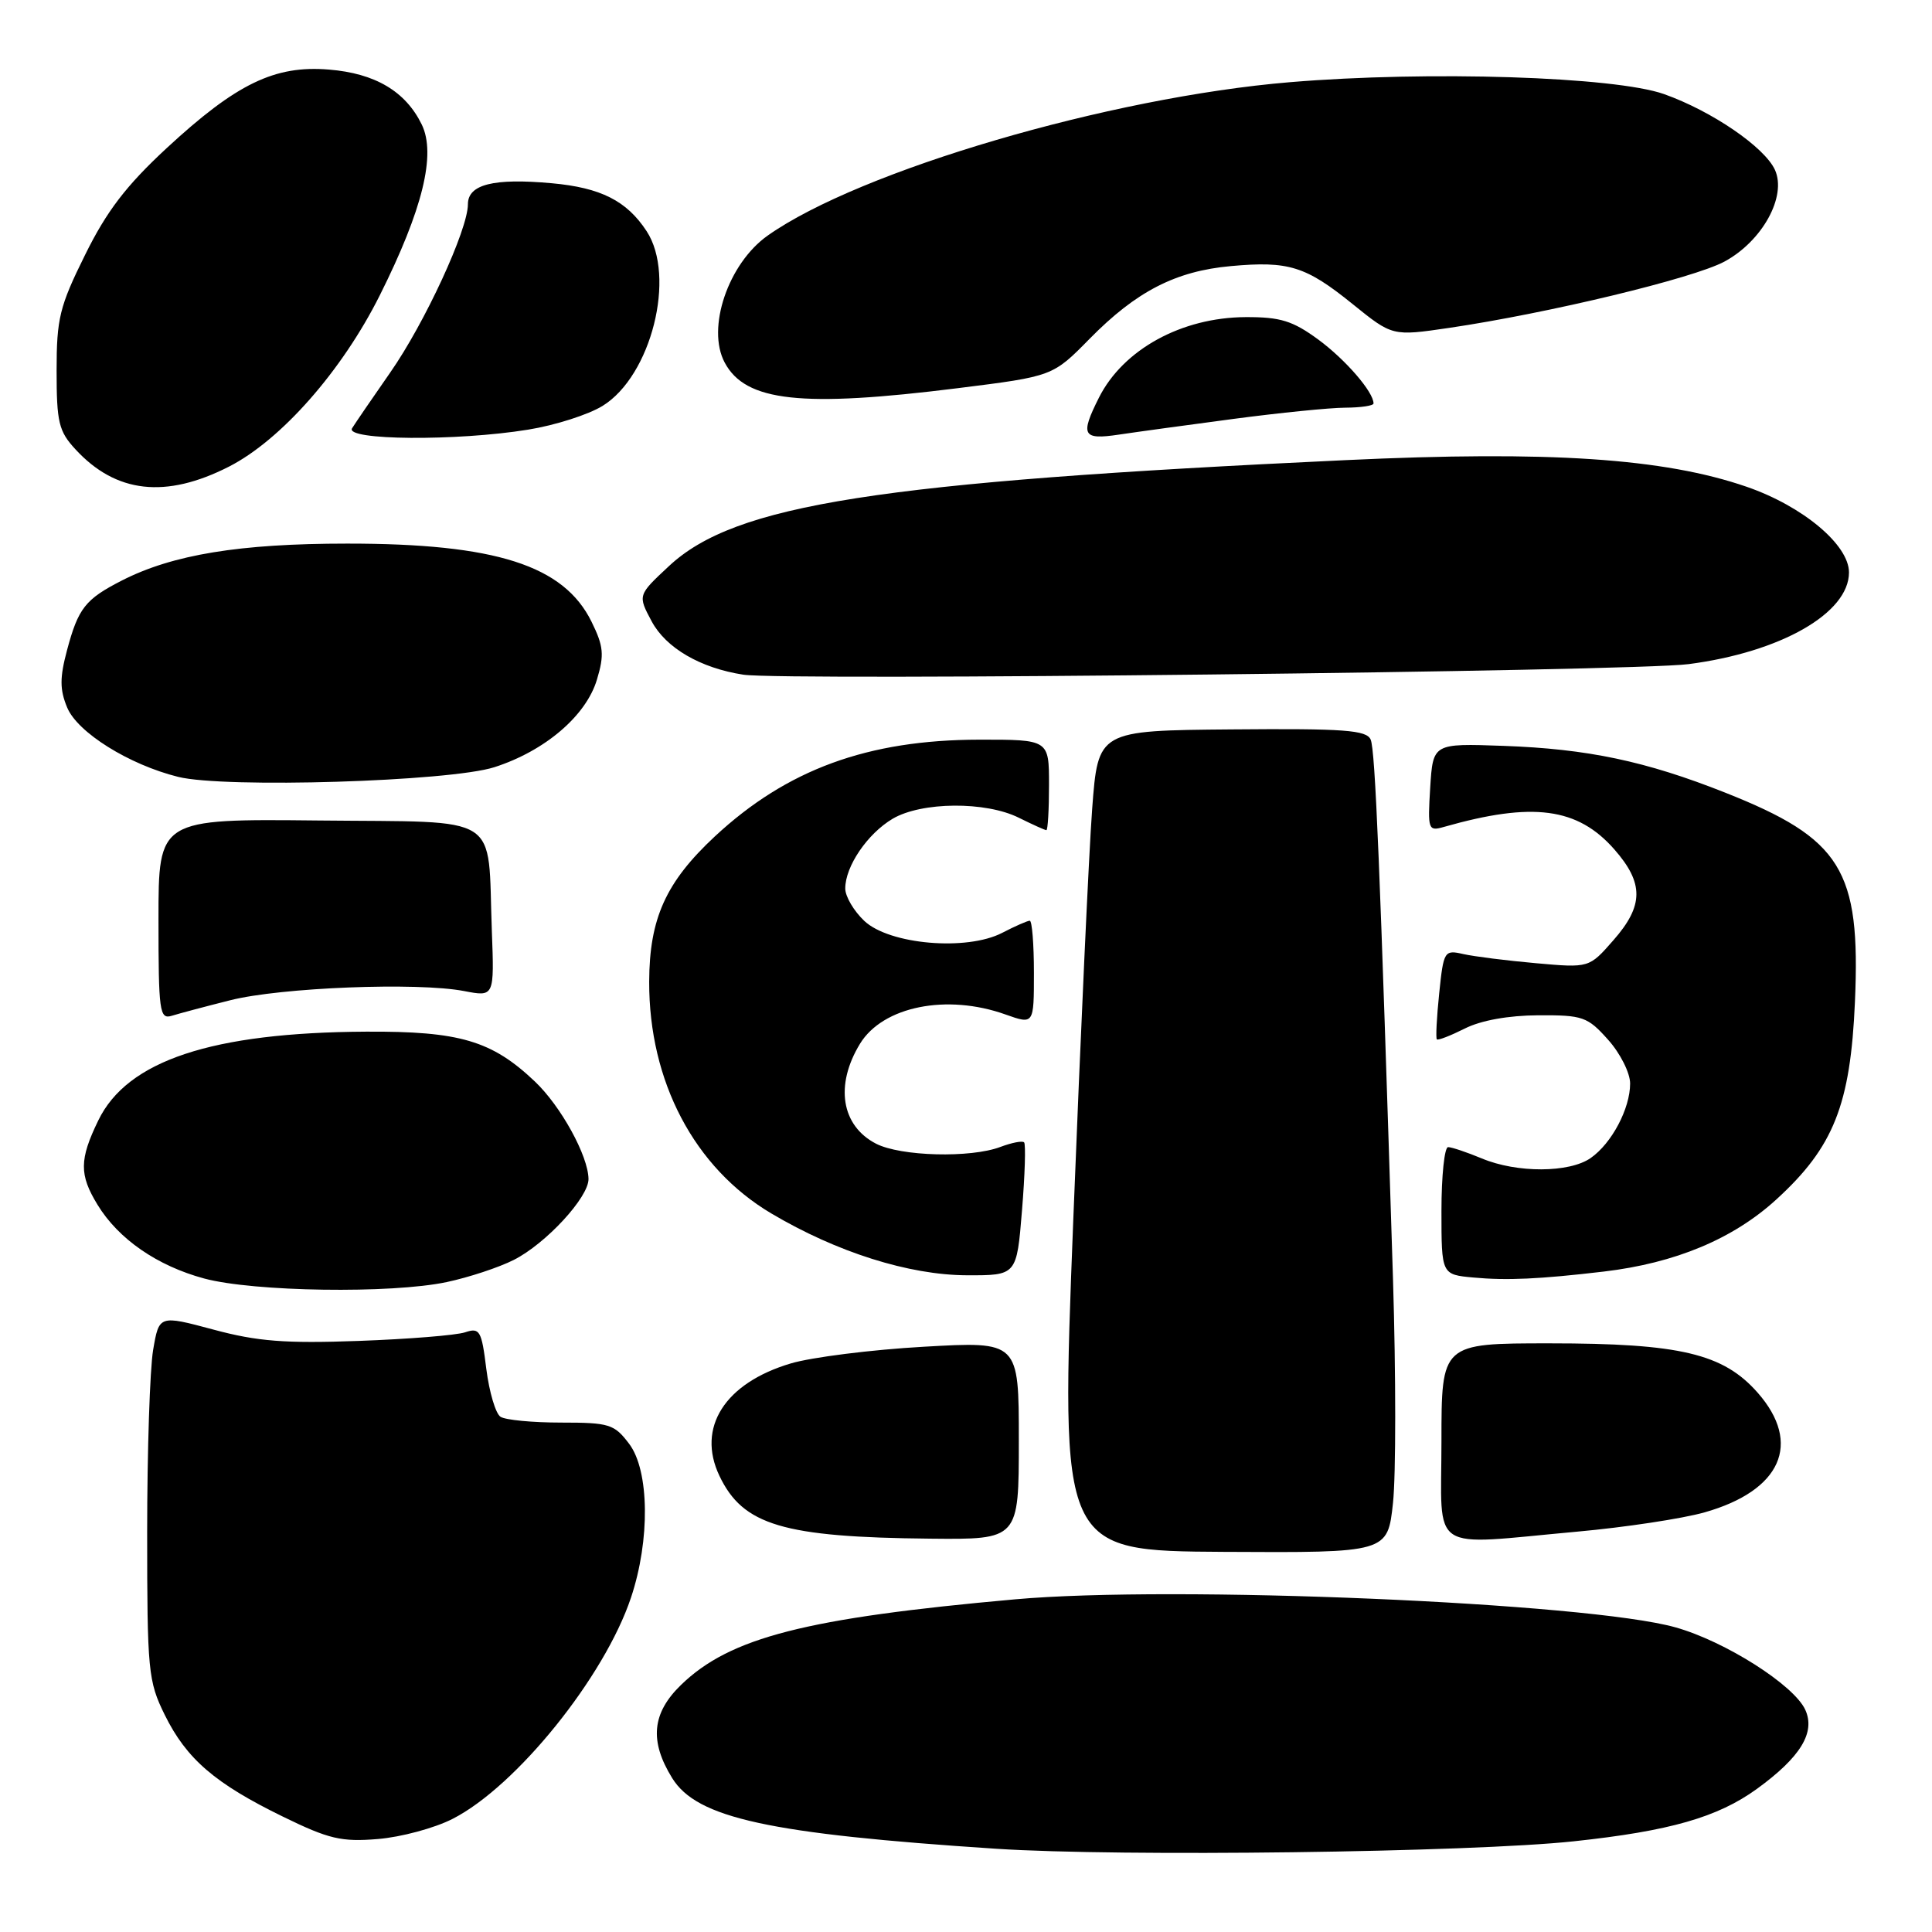 <?xml version="1.0" encoding="UTF-8" standalone="no"?>
<!DOCTYPE svg PUBLIC "-//W3C//DTD SVG 1.1//EN" "http://www.w3.org/Graphics/SVG/1.1/DTD/svg11.dtd" >
<svg xmlns="http://www.w3.org/2000/svg" xmlns:xlink="http://www.w3.org/1999/xlink" version="1.1" viewBox="0 0 256 256">
 <g >
 <path fill="currentColor"
d=" M 208.55 243.98 C 221.27 242.62 227.59 240.80 232.78 237.05 C 238.58 232.84 240.58 229.57 239.21 226.56 C 237.71 223.27 228.59 217.48 222.00 215.63 C 210.38 212.36 155.51 210.03 134.50 211.92 C 106.77 214.40 96.73 216.97 90.25 223.25 C 86.38 226.99 86.03 230.70 89.07 235.61 C 92.35 240.91 101.86 242.99 132.00 244.97 C 148.43 246.05 194.87 245.45 208.55 243.98 Z  M 59.97 241.01 C 68.41 236.71 80.10 222.20 83.61 211.69 C 86.16 204.07 86.05 194.87 83.37 191.32 C 81.40 188.71 80.75 188.50 74.37 188.50 C 70.59 188.50 66.97 188.16 66.32 187.73 C 65.67 187.31 64.83 184.46 64.44 181.40 C 63.81 176.29 63.57 175.89 61.62 176.54 C 60.46 176.93 54.10 177.44 47.50 177.68 C 37.79 178.03 34.12 177.75 28.29 176.18 C 21.08 174.25 21.08 174.25 20.29 178.88 C 19.86 181.42 19.50 192.28 19.50 203.00 C 19.50 221.40 19.63 222.77 21.83 227.23 C 24.71 233.07 28.48 236.32 37.50 240.72 C 43.58 243.69 45.24 244.08 50.07 243.68 C 53.14 243.43 57.59 242.23 59.97 241.01 Z  M 184.58 199.13 C 184.97 195.48 184.97 182.15 184.58 169.50 C 182.86 114.80 182.23 99.41 181.62 98.00 C 181.08 96.74 178.15 96.52 163.24 96.65 C 145.50 96.80 145.50 96.80 144.72 107.15 C 144.29 112.84 143.17 137.30 142.22 161.50 C 140.50 205.50 140.50 205.50 162.18 205.63 C 183.87 205.75 183.87 205.75 184.58 199.13 Z  M 135.00 190.86 C 135.00 177.73 135.00 177.73 122.40 178.45 C 115.48 178.84 107.55 179.84 104.79 180.66 C 96.03 183.26 92.28 189.17 95.33 195.56 C 98.44 202.10 103.78 203.69 123.25 203.88 C 135.00 204.00 135.00 204.00 135.00 190.86 Z  M 209.00 202.95 C 215.32 202.38 222.91 201.23 225.85 200.40 C 236.02 197.52 238.80 191.26 232.91 184.55 C 228.35 179.36 222.62 178.00 205.32 178.00 C 191.00 178.00 191.00 178.00 191.00 191.00 C 191.00 206.05 189.05 204.76 209.00 202.95 Z  M 59.20 169.88 C 62.12 169.26 66.12 167.94 68.09 166.94 C 72.35 164.78 78.01 158.64 77.98 156.22 C 77.94 153.15 74.32 146.57 70.87 143.30 C 65.17 137.89 60.90 136.63 48.50 136.70 C 28.07 136.81 16.86 140.53 13.02 148.47 C 10.51 153.64 10.49 155.66 12.92 159.63 C 15.69 164.18 20.83 167.73 27.06 169.41 C 33.63 171.17 51.83 171.44 59.20 169.88 Z  M 212.50 168.49 C 221.99 167.37 229.66 164.16 235.38 158.93 C 242.97 152.00 245.20 146.38 245.79 132.73 C 246.55 115.24 244.01 111.14 228.60 105.03 C 218.05 100.85 210.38 99.23 199.19 98.83 C 189.88 98.50 189.88 98.50 189.51 104.35 C 189.17 109.95 189.24 110.17 191.33 109.57 C 203.09 106.22 209.04 107.00 213.91 112.55 C 217.84 117.03 217.81 120.01 213.78 124.59 C 210.57 128.26 210.57 128.26 203.53 127.63 C 199.67 127.29 195.33 126.74 193.90 126.42 C 191.38 125.84 191.28 126.00 190.70 131.63 C 190.37 134.82 190.23 137.56 190.39 137.72 C 190.55 137.88 192.21 137.23 194.09 136.29 C 196.21 135.21 199.88 134.55 203.83 134.53 C 209.73 134.50 210.36 134.72 213.08 137.77 C 214.69 139.56 216.00 142.17 216.00 143.57 C 216.00 146.89 213.57 151.49 210.78 153.44 C 207.96 155.42 201.00 155.45 196.35 153.50 C 194.37 152.68 192.36 152.00 191.88 152.00 C 191.40 152.00 191.00 155.80 191.00 160.44 C 191.00 168.89 191.00 168.89 195.25 169.28 C 199.67 169.69 204.01 169.49 212.50 168.49 Z  M 135.42 160.39 C 135.81 155.66 135.93 151.60 135.70 151.37 C 135.47 151.13 134.06 151.41 132.57 151.97 C 128.63 153.47 119.34 153.23 116.07 151.54 C 111.47 149.16 110.61 143.79 113.95 138.31 C 116.98 133.35 125.45 131.64 133.25 134.43 C 137.00 135.76 137.00 135.76 137.00 128.88 C 137.00 125.10 136.75 122.00 136.45 122.00 C 136.15 122.00 134.50 122.72 132.79 123.61 C 128.09 126.04 117.86 125.16 114.53 122.03 C 113.14 120.72 112.00 118.79 112.00 117.73 C 112.00 114.79 114.94 110.47 118.28 108.49 C 122.11 106.23 130.61 106.16 135.01 108.36 C 136.83 109.26 138.46 110.00 138.65 110.00 C 138.84 110.00 139.00 107.30 139.00 104.00 C 139.00 98.00 139.00 98.00 129.75 98.01 C 114.98 98.03 104.26 101.96 94.72 110.83 C 88.23 116.88 86.05 121.69 86.02 130.07 C 85.98 143.29 92.00 154.73 102.19 160.78 C 110.87 165.93 120.44 168.95 128.11 168.98 C 134.72 169.00 134.72 169.00 135.42 160.39 Z  M 30.50 132.54 C 37.19 130.84 55.33 130.13 61.50 131.32 C 65.50 132.09 65.50 132.09 65.17 123.30 C 64.59 107.58 66.80 108.98 42.24 108.72 C 21.00 108.50 21.00 108.50 21.00 121.82 C 21.00 134.04 21.14 135.09 22.75 134.60 C 23.71 134.30 27.20 133.37 30.50 132.54 Z  M 65.50 101.66 C 72.20 99.51 77.67 94.85 79.10 90.04 C 80.09 86.76 79.98 85.63 78.38 82.38 C 74.70 74.91 65.68 72.02 46.00 72.03 C 31.76 72.03 22.89 73.48 16.15 76.92 C 11.30 79.40 10.37 80.58 8.88 86.16 C 7.91 89.80 7.91 91.37 8.90 93.75 C 10.27 97.06 17.09 101.32 23.61 102.94 C 29.76 104.47 59.56 103.56 65.50 101.66 Z  M 223.75 88.00 C 235.97 86.41 245.00 81.24 245.00 75.85 C 245.00 72.19 238.88 67.07 231.44 64.50 C 220.48 60.72 205.27 59.70 178.30 60.97 C 116.27 63.87 97.39 66.83 88.63 75.02 C 84.50 78.87 84.50 78.87 86.35 82.33 C 88.25 85.87 92.80 88.52 98.50 89.40 C 103.88 90.23 216.30 88.97 223.75 88.00 Z  M 30.34 61.83 C 37.25 58.30 45.31 49.15 50.32 39.14 C 56.01 27.77 57.81 20.44 55.88 16.49 C 53.73 12.10 49.71 9.72 43.60 9.22 C 36.40 8.62 31.32 11.08 22.07 19.64 C 16.71 24.61 14.13 27.98 11.27 33.78 C 7.89 40.60 7.50 42.20 7.50 49.11 C 7.50 55.96 7.78 57.14 10.00 59.54 C 15.36 65.36 21.96 66.10 30.34 61.83 Z  M 69.98 56.93 C 73.54 56.36 77.98 54.94 79.85 53.78 C 86.30 49.80 89.61 36.63 85.68 30.63 C 83.04 26.60 79.60 24.87 73.12 24.28 C 65.40 23.58 62.00 24.43 62.00 27.07 C 62.00 30.43 56.28 42.82 51.70 49.37 C 49.35 52.74 47.08 56.06 46.65 56.75 C 45.67 58.35 60.52 58.47 69.98 56.93 Z  M 163.50 55.50 C 169.55 54.70 176.19 54.03 178.25 54.02 C 180.31 54.01 182.00 53.76 182.00 53.46 C 182.00 51.94 178.30 47.66 174.69 45.00 C 171.29 42.51 169.67 42.00 165.05 42.02 C 156.56 42.06 148.82 46.31 145.61 52.70 C 143.11 57.68 143.44 58.31 148.25 57.59 C 150.59 57.24 157.45 56.30 163.50 55.50 Z  M 126.96 51.43 C 139.50 49.86 139.50 49.86 144.40 44.87 C 150.56 38.61 155.78 35.92 163.09 35.26 C 170.76 34.56 173.02 35.27 179.23 40.29 C 184.50 44.55 184.50 44.55 192.00 43.45 C 205.21 41.50 224.38 36.88 228.50 34.66 C 233.52 31.95 236.78 26.02 235.19 22.51 C 233.81 19.49 226.83 14.72 220.50 12.47 C 213.94 10.15 189.30 9.36 170.93 10.89 C 147.04 12.88 113.93 22.60 101.73 31.21 C 96.49 34.91 93.58 43.48 96.03 48.05 C 98.79 53.22 106.20 54.03 126.96 51.43 Z "/>
</g>
</svg>